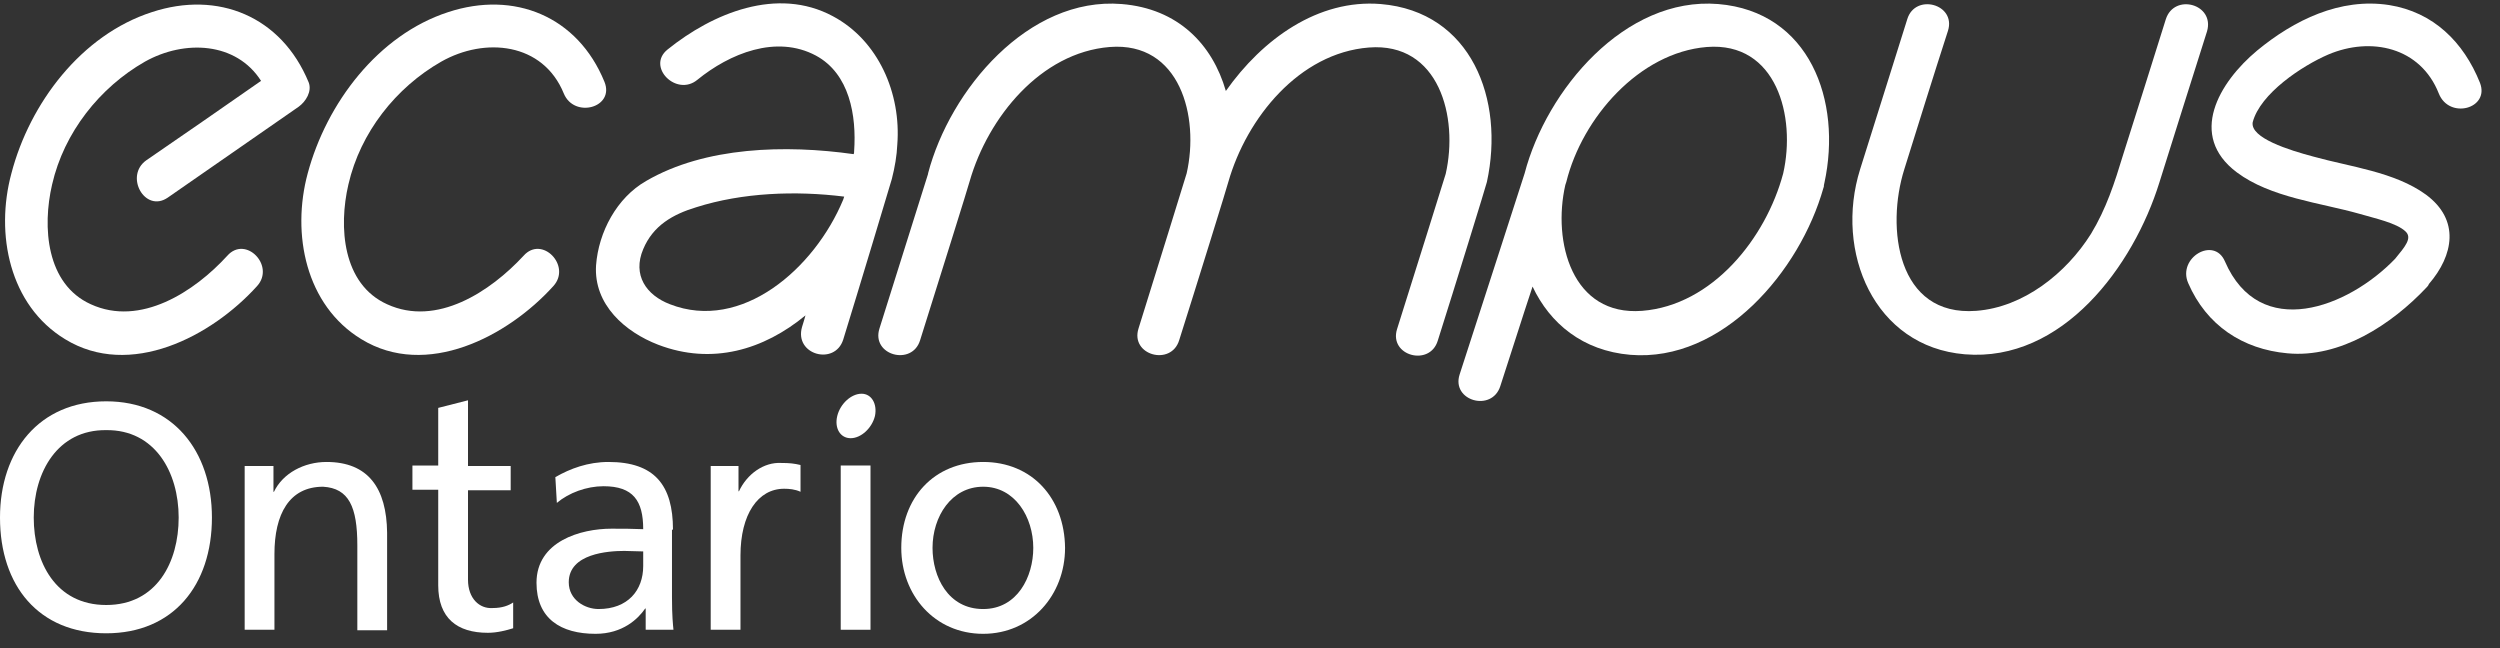 <svg width="135" height="35" viewBox="0 0 135 35" fill="none" xmlns="http://www.w3.org/2000/svg">
<rect x="0" y="0" width="135" height="35" fill="#333333" stroke="none"/>
<path d="M46.525 21.261C45.962 21.261 45.372 21.807 45.212 22.462C45.051 23.117 45.372 23.663 45.935 23.663C46.498 23.663 47.088 23.117 47.248 22.462C47.382 21.807 47.061 21.261 46.525 21.261Z" fill="white"/>
<path d="M47.007 25.137H45.399V34.007H47.007V25.137Z" fill="white"/>
<path d="M19.51 18.314C23.021 20.47 27.416 18.177 29.882 15.448C30.874 14.356 29.266 12.691 28.274 13.81C26.478 15.748 23.584 17.659 20.904 16.43C18.492 15.339 18.278 12.255 18.814 9.962C19.457 7.151 21.386 4.722 23.825 3.33C26.184 1.992 29.319 2.293 30.445 5.049C31.008 6.414 33.205 5.813 32.642 4.421C31.195 0.873 27.765 -0.519 24.2 0.655C20.422 1.883 17.634 5.568 16.616 9.362C15.732 12.637 16.509 16.485 19.51 18.314Z" fill="white"/>
<path d="M92.782 0.218C87.743 -0.191 83.509 4.858 82.33 9.362C82.33 9.362 79.998 16.594 78.819 20.224C78.363 21.643 80.561 22.271 81.016 20.852C81.606 19.051 82.169 17.249 82.758 15.475C83.697 17.468 85.465 18.941 88.038 19.16C93.023 19.569 97.204 14.629 98.463 10.153C98.49 10.098 98.49 10.071 98.49 10.017C98.49 9.962 98.517 9.907 98.517 9.88C99.482 5.431 97.713 0.628 92.782 0.218ZM96.293 9.362C95.355 12.882 92.46 16.485 88.681 16.785C84.876 17.085 83.831 13.046 84.527 9.989C84.554 9.935 84.554 9.88 84.581 9.825C85.439 6.359 88.52 2.838 92.165 2.538C95.944 2.238 96.989 6.305 96.293 9.362Z" fill="white"/>
<path d="M45.533 18.341C46.31 15.83 48.133 9.771 48.16 9.662C48.32 9.034 48.428 8.406 48.454 7.806C48.669 5.049 47.436 2.183 44.97 0.873C41.969 -0.737 38.485 0.71 36.046 2.675C34.894 3.603 36.528 5.24 37.654 4.312C39.396 2.893 41.915 1.856 44.059 3.002C45.882 3.985 46.257 6.25 46.123 8.161C46.123 8.215 46.123 8.27 46.096 8.324C42.424 7.806 38.083 7.915 34.894 9.771C33.312 10.672 32.321 12.527 32.187 14.329C32.053 16.458 33.768 17.932 35.537 18.614C38.458 19.733 41.245 18.887 43.496 17.031C43.443 17.249 43.362 17.468 43.309 17.659C42.88 19.16 45.078 19.76 45.533 18.341ZM36.18 16.43C34.894 15.939 34.143 14.848 34.733 13.456C35.269 12.173 36.341 11.572 37.6 11.19C40.093 10.399 42.96 10.29 45.587 10.617C45.56 10.672 45.56 10.726 45.533 10.781C43.979 14.52 40.039 17.932 36.18 16.43Z" fill="white"/>
<path d="M74.558 0.218C71.181 -0.055 68.179 2.102 66.196 4.913C65.472 2.402 63.623 0.464 60.568 0.218C55.53 -0.191 51.295 4.858 50.116 9.362V9.389C49.232 12.173 48.374 14.957 47.49 17.741C47.034 19.187 49.258 19.788 49.687 18.368C50.572 15.557 52.367 9.825 52.367 9.771C53.359 6.332 56.2 2.838 59.925 2.538C63.73 2.238 64.776 6.305 64.079 9.362C64.079 9.389 62.337 14.984 61.479 17.741C61.024 19.187 63.248 19.788 63.677 18.368C64.561 15.584 66.33 9.88 66.33 9.825C67.322 6.359 70.162 2.866 73.914 2.566C77.72 2.265 78.765 6.332 78.068 9.389C78.068 9.389 76.326 14.984 75.442 17.768C74.986 19.214 77.211 19.815 77.64 18.395C78.524 15.612 80.293 9.88 80.293 9.825C81.258 5.377 79.462 0.628 74.558 0.218Z" fill="white"/>
<path d="M116.955 1.037C116.178 3.493 115.428 5.923 114.65 8.352C114.195 9.853 113.739 11.272 112.908 12.637C111.568 14.765 109.264 16.594 106.718 16.785C102.43 17.113 101.84 12.282 102.832 9.143C103.609 6.659 104.386 4.148 105.19 1.665C105.646 0.218 103.421 -0.382 102.992 1.037C102.135 3.739 101.304 6.441 100.446 9.143C99.053 13.592 101.197 18.723 106.101 19.132C111.381 19.569 115.213 14.356 116.607 9.853C117.464 7.123 118.322 4.394 119.18 1.692C119.608 0.218 117.411 -0.382 116.955 1.037Z" fill="white"/>
<path d="M133.92 4.476C133.035 2.265 131.4 0.655 129.015 0.273C126.362 -0.136 123.87 1.092 121.886 2.729C119.823 4.449 118.134 7.315 120.788 9.307C122.61 10.672 125.29 10.945 127.407 11.545C128.238 11.791 129.417 12.036 129.9 12.5C130.275 12.855 129.873 13.319 129.337 13.974C126.791 16.622 122.02 18.45 120.144 14.111C119.555 12.746 117.572 13.919 118.161 15.284C119.153 17.577 121.109 18.86 123.521 19.078C126.362 19.351 129.149 17.522 131.025 15.53C131.079 15.475 131.132 15.421 131.159 15.339C132.499 13.783 132.848 11.873 130.998 10.508C129.31 9.28 126.898 9.007 124.942 8.461C123.602 8.106 121.511 7.451 121.645 6.605C122.047 5.049 124.325 3.548 125.719 2.948C128.024 1.965 130.704 2.538 131.695 5.049C132.258 6.468 134.456 5.868 133.92 4.476Z" fill="white"/>
<path d="M3.511 18.314C7.021 20.47 11.417 18.177 13.882 15.448C14.874 14.356 13.266 12.691 12.274 13.81C10.505 15.748 7.584 17.659 4.904 16.43C2.492 15.339 2.278 12.255 2.814 9.962C3.457 7.151 5.387 4.722 7.825 3.33C9.969 2.129 12.757 2.265 14.097 4.367C12.033 5.813 9.969 7.233 7.906 8.652C6.7 9.498 7.825 11.518 9.058 10.672C11.417 9.034 13.775 7.396 16.134 5.759C16.509 5.486 16.857 4.94 16.669 4.449C15.195 0.873 11.765 -0.519 8.201 0.655C4.395 1.883 1.608 5.568 0.616 9.362C-0.268 12.637 0.509 16.485 3.511 18.314Z" fill="white"/>
<path d="M5.735 21.671C2.117 21.671 0 24.346 0 27.948C0 31.633 2.09 34.198 5.735 34.198C9.353 34.198 11.444 31.605 11.444 27.948C11.444 24.346 9.326 21.671 5.735 21.671ZM5.735 32.67C3.002 32.67 1.822 30.35 1.822 27.948C1.822 25.492 3.109 23.199 5.735 23.227C8.362 23.199 9.648 25.492 9.648 27.948C9.648 30.35 8.469 32.67 5.735 32.67Z" fill="white"/>
<path d="M17.634 24.946C16.428 24.946 15.276 25.546 14.794 26.556H14.767V25.164H13.212V34.007H14.82V29.913C14.82 27.757 15.624 26.283 17.447 26.283C18.84 26.365 19.296 27.375 19.296 29.449V34.035H20.904V28.767C20.877 26.365 19.886 24.946 17.634 24.946Z" fill="white"/>
<path d="M25.272 31.305V26.474H27.577V25.164H25.272V21.616L23.664 22.026V25.137H22.271V26.447H23.664V31.605C23.664 33.38 24.683 34.171 26.344 34.171C26.854 34.171 27.363 34.035 27.711 33.925V32.533C27.47 32.697 27.122 32.834 26.612 32.834C25.889 32.888 25.272 32.315 25.272 31.305Z" fill="white"/>
<path d="M36.341 28.603C36.341 26.201 35.349 24.946 32.857 24.946C31.758 24.946 30.793 25.301 29.989 25.765L30.07 27.157C30.713 26.611 31.677 26.256 32.589 26.256C34.197 26.256 34.733 27.047 34.733 28.576C34.09 28.549 33.661 28.549 33.017 28.549C31.356 28.549 28.971 29.231 28.971 31.469C28.971 33.407 30.284 34.226 32.16 34.226C33.634 34.226 34.465 33.407 34.84 32.861H34.867V34.007H36.367C36.341 33.734 36.287 33.27 36.287 32.261V28.603H36.341ZM34.733 30.568C34.733 31.878 33.902 32.888 32.321 32.888C31.597 32.888 30.713 32.397 30.713 31.442C30.713 29.886 32.857 29.75 33.714 29.75C34.063 29.75 34.384 29.777 34.733 29.777V30.568Z" fill="white"/>
<path d="M39.905 26.529H39.879V25.164H38.378V34.007H39.986V29.995C39.986 27.784 40.924 26.392 42.344 26.392C42.612 26.392 42.934 26.42 43.228 26.556V25.11C42.88 25.028 42.639 25 42.183 25C41.245 24.946 40.334 25.601 39.905 26.529Z" fill="white"/>
<path d="M53.091 24.946C50.438 24.946 48.669 26.884 48.669 29.586C48.669 32.124 50.464 34.226 53.091 34.226C55.69 34.226 57.513 32.124 57.513 29.586C57.486 26.884 55.717 24.946 53.091 24.946ZM53.091 32.888C51.188 32.888 50.357 31.142 50.357 29.586C50.357 27.894 51.376 26.283 53.091 26.283C54.806 26.283 55.797 27.921 55.797 29.586C55.797 31.142 54.94 32.888 53.091 32.888Z" fill="white"/>
</svg>
